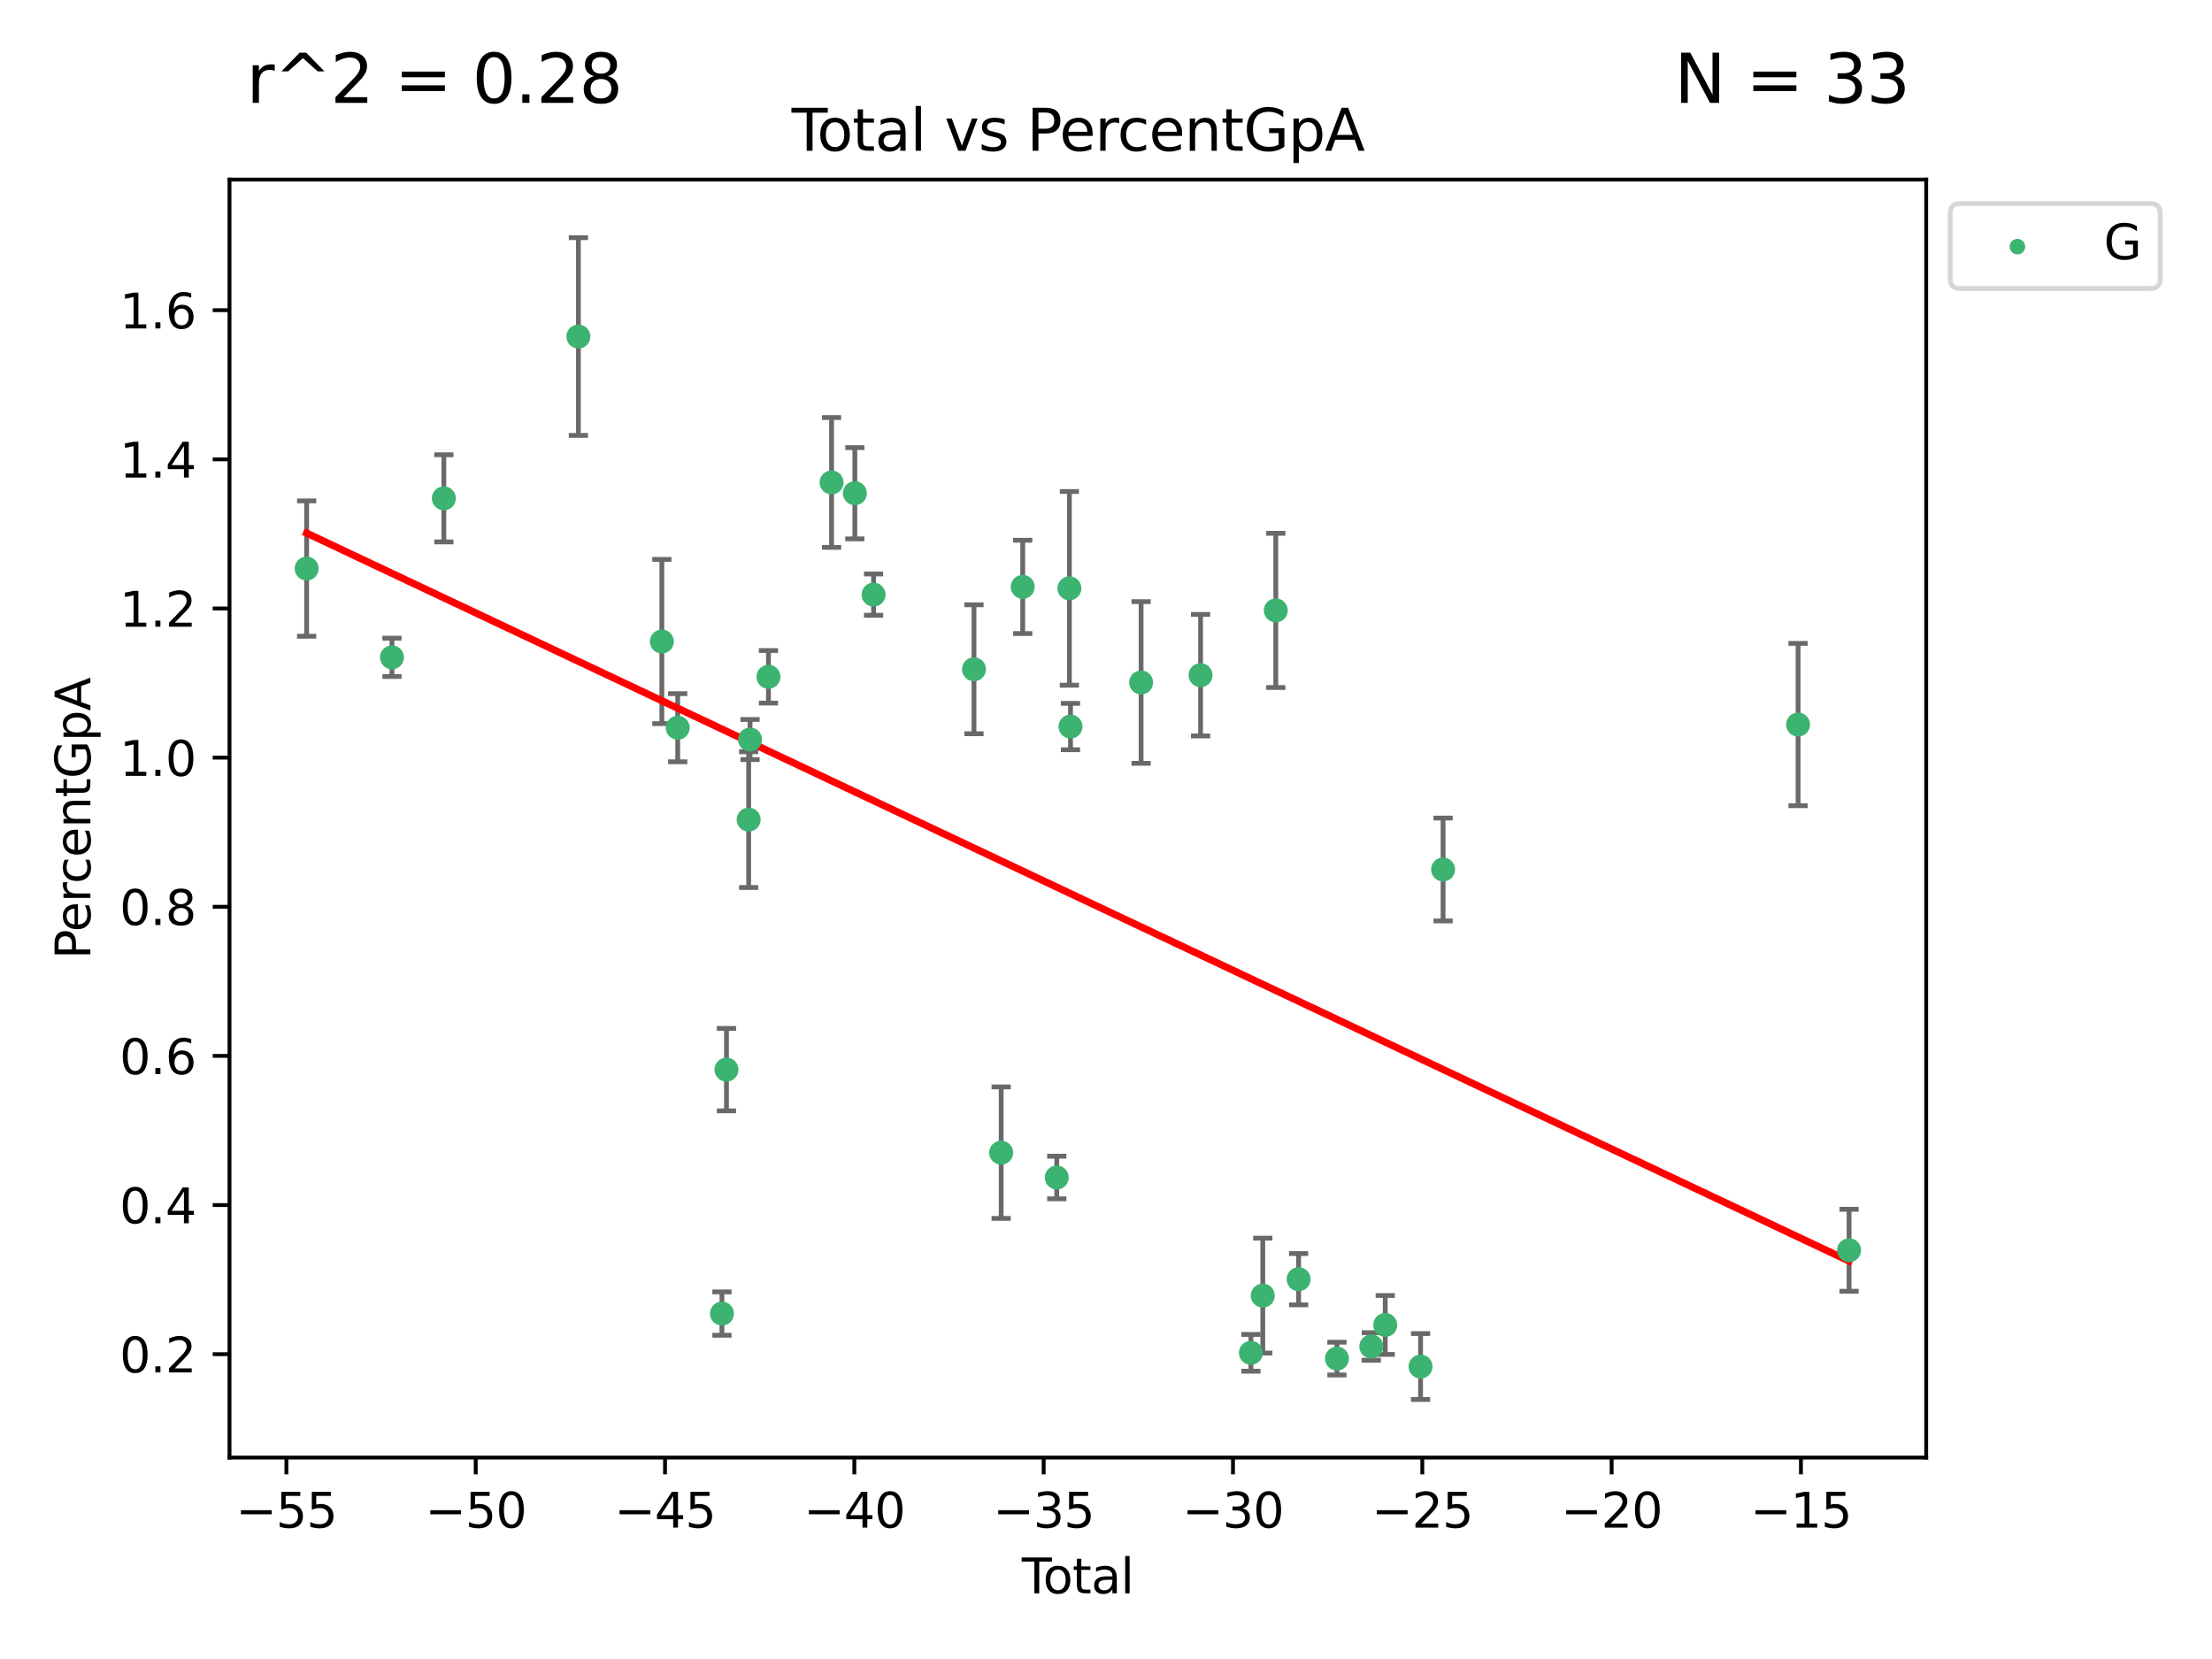 <?xml version="1.0" encoding="utf-8" standalone="no"?>
<!DOCTYPE svg PUBLIC "-//W3C//DTD SVG 1.1//EN"
  "http://www.w3.org/Graphics/SVG/1.1/DTD/svg11.dtd">
<svg xmlns:xlink="http://www.w3.org/1999/xlink" width="460.8pt" height="345.6pt" viewBox="0 0 460.8 345.6" xmlns="http://www.w3.org/2000/svg" version="1.1">
 <defs>
  <style type="text/css">*{stroke-linejoin: round; stroke-linecap: butt}</style>
 </defs>
 <g id="figure_1">
  <g id="patch_1">
   <path d="M 0 345.6 
L 460.8 345.6 
L 460.8 0 
L 0 0 
z
" style="fill: #ffffff"/>
  </g>
  <g id="axes_1">
   <g id="patch_2">
    <path d="M 47.81 303.64 
L 401.26 303.64 
L 401.26 37.411 
L 47.81 37.411 
z
" style="fill: #ffffff"/>
   </g>
   <g id="PathCollection_1">
    <defs>
     <path id="m7e7ca41c91" d="M 0 1.118 
C 0.297 1.118 0.581 1 0.791 0.791 
C 1 0.581 1.118 0.297 1.118 0 
C 1.118 -0.297 1 -0.581 0.791 -0.791 
C 0.581 -1 0.297 -1.118 0 -1.118 
C -0.297 -1.118 -0.581 -1 -0.791 -0.791 
C -1 -0.581 -1.118 -0.297 -1.118 0 
C -1.118 0.297 -1 0.581 -0.791 0.791 
C -0.581 1 -0.297 1.118 0 1.118 
z
" style="stroke: #3cb371"/>
    </defs>
    <g clip-path="url(#p30a3d18c03)">
     <use xlink:href="#m7e7ca41c91" x="63.876" y="118.438" style="fill: #3cb371; stroke: #3cb371"/>
     <use xlink:href="#m7e7ca41c91" x="81.656" y="136.935" style="fill: #3cb371; stroke: #3cb371"/>
     <use xlink:href="#m7e7ca41c91" x="92.462" y="103.813" style="fill: #3cb371; stroke: #3cb371"/>
     <use xlink:href="#m7e7ca41c91" x="120.488" y="70.11" style="fill: #3cb371; stroke: #3cb371"/>
     <use xlink:href="#m7e7ca41c91" x="137.875" y="133.638" style="fill: #3cb371; stroke: #3cb371"/>
     <use xlink:href="#m7e7ca41c91" x="141.181" y="151.598" style="fill: #3cb371; stroke: #3cb371"/>
     <use xlink:href="#m7e7ca41c91" x="150.392" y="273.641" style="fill: #3cb371; stroke: #3cb371"/>
     <use xlink:href="#m7e7ca41c91" x="151.338" y="222.824" style="fill: #3cb371; stroke: #3cb371"/>
     <use xlink:href="#m7e7ca41c91" x="155.96" y="170.742" style="fill: #3cb371; stroke: #3cb371"/>
     <use xlink:href="#m7e7ca41c91" x="156.247" y="154.058" style="fill: #3cb371; stroke: #3cb371"/>
     <use xlink:href="#m7e7ca41c91" x="160.084" y="140.991" style="fill: #3cb371; stroke: #3cb371"/>
     <use xlink:href="#m7e7ca41c91" x="173.23" y="100.504" style="fill: #3cb371; stroke: #3cb371"/>
     <use xlink:href="#m7e7ca41c91" x="178.081" y="102.751" style="fill: #3cb371; stroke: #3cb371"/>
     <use xlink:href="#m7e7ca41c91" x="181.981" y="123.871" style="fill: #3cb371; stroke: #3cb371"/>
     <use xlink:href="#m7e7ca41c91" x="202.899" y="139.42" style="fill: #3cb371; stroke: #3cb371"/>
     <use xlink:href="#m7e7ca41c91" x="208.561" y="240.122" style="fill: #3cb371; stroke: #3cb371"/>
     <use xlink:href="#m7e7ca41c91" x="213.051" y="122.256" style="fill: #3cb371; stroke: #3cb371"/>
     <use xlink:href="#m7e7ca41c91" x="220.142" y="245.296" style="fill: #3cb371; stroke: #3cb371"/>
     <use xlink:href="#m7e7ca41c91" x="222.776" y="122.562" style="fill: #3cb371; stroke: #3cb371"/>
     <use xlink:href="#m7e7ca41c91" x="223.006" y="151.355" style="fill: #3cb371; stroke: #3cb371"/>
     <use xlink:href="#m7e7ca41c91" x="237.712" y="142.173" style="fill: #3cb371; stroke: #3cb371"/>
     <use xlink:href="#m7e7ca41c91" x="250.1" y="140.652" style="fill: #3cb371; stroke: #3cb371"/>
     <use xlink:href="#m7e7ca41c91" x="260.586" y="281.82" style="fill: #3cb371; stroke: #3cb371"/>
     <use xlink:href="#m7e7ca41c91" x="263.059" y="269.9" style="fill: #3cb371; stroke: #3cb371"/>
     <use xlink:href="#m7e7ca41c91" x="265.773" y="127.16" style="fill: #3cb371; stroke: #3cb371"/>
     <use xlink:href="#m7e7ca41c91" x="270.526" y="266.485" style="fill: #3cb371; stroke: #3cb371"/>
     <use xlink:href="#m7e7ca41c91" x="278.509" y="283.02" style="fill: #3cb371; stroke: #3cb371"/>
     <use xlink:href="#m7e7ca41c91" x="285.668" y="280.492" style="fill: #3cb371; stroke: #3cb371"/>
     <use xlink:href="#m7e7ca41c91" x="288.571" y="276.015" style="fill: #3cb371; stroke: #3cb371"/>
     <use xlink:href="#m7e7ca41c91" x="295.929" y="284.677" style="fill: #3cb371; stroke: #3cb371"/>
     <use xlink:href="#m7e7ca41c91" x="300.619" y="181.132" style="fill: #3cb371; stroke: #3cb371"/>
     <use xlink:href="#m7e7ca41c91" x="374.573" y="150.938" style="fill: #3cb371; stroke: #3cb371"/>
     <use xlink:href="#m7e7ca41c91" x="385.194" y="260.456" style="fill: #3cb371; stroke: #3cb371"/>
    </g>
   </g>
   <g id="matplotlib.axis_1">
    <g id="xtick_1">
     <g id="line2d_1">
      <defs>
       <path id="mf38949392d" d="M 0 0 
L 0 3.5 
" style="stroke: #000000; stroke-width: 0.8"/>
      </defs>
      <g>
       <use xlink:href="#mf38949392d" x="59.662" y="303.64" style="stroke: #000000; stroke-width: 0.8"/>
      </g>
     </g>
     <g id="text_1">
      <!-- −55 -->
      <g transform="translate(49.109 318.238) scale(0.1 -0.1)">
       <defs>
        <path id="DejaVuSans-2212" d="M 678 2272 
L 4684 2272 
L 4684 1741 
L 678 1741 
L 678 2272 
z
" transform="scale(0.016)"/>
        <path id="DejaVuSans-35" d="M 691 4666 
L 3169 4666 
L 3169 4134 
L 1269 4134 
L 1269 2991 
Q 1406 3038 1543 3061 
Q 1681 3084 1819 3084 
Q 2600 3084 3056 2656 
Q 3513 2228 3513 1497 
Q 3513 744 3044 326 
Q 2575 -91 1722 -91 
Q 1428 -91 1123 -41 
Q 819 9 494 109 
L 494 744 
Q 775 591 1075 516 
Q 1375 441 1709 441 
Q 2250 441 2565 725 
Q 2881 1009 2881 1497 
Q 2881 1984 2565 2268 
Q 2250 2553 1709 2553 
Q 1456 2553 1204 2497 
Q 953 2441 691 2322 
L 691 4666 
z
" transform="scale(0.016)"/>
       </defs>
       <use xlink:href="#DejaVuSans-2212"/>
       <use xlink:href="#DejaVuSans-35" x="83.789"/>
       <use xlink:href="#DejaVuSans-35" x="147.412"/>
      </g>
     </g>
    </g>
    <g id="xtick_2">
     <g id="line2d_2">
      <g>
       <use xlink:href="#mf38949392d" x="99.1" y="303.64" style="stroke: #000000; stroke-width: 0.8"/>
      </g>
     </g>
     <g id="text_2">
      <!-- −50 -->
      <g transform="translate(88.548 318.238) scale(0.1 -0.1)">
       <defs>
        <path id="DejaVuSans-30" d="M 2034 4250 
Q 1547 4250 1301 3770 
Q 1056 3291 1056 2328 
Q 1056 1369 1301 889 
Q 1547 409 2034 409 
Q 2525 409 2770 889 
Q 3016 1369 3016 2328 
Q 3016 3291 2770 3770 
Q 2525 4250 2034 4250 
z
M 2034 4750 
Q 2819 4750 3233 4129 
Q 3647 3509 3647 2328 
Q 3647 1150 3233 529 
Q 2819 -91 2034 -91 
Q 1250 -91 836 529 
Q 422 1150 422 2328 
Q 422 3509 836 4129 
Q 1250 4750 2034 4750 
z
" transform="scale(0.016)"/>
       </defs>
       <use xlink:href="#DejaVuSans-2212"/>
       <use xlink:href="#DejaVuSans-35" x="83.789"/>
       <use xlink:href="#DejaVuSans-30" x="147.412"/>
      </g>
     </g>
    </g>
    <g id="xtick_3">
     <g id="line2d_3">
      <g>
       <use xlink:href="#mf38949392d" x="138.538" y="303.64" style="stroke: #000000; stroke-width: 0.8"/>
      </g>
     </g>
     <g id="text_3">
      <!-- −45 -->
      <g transform="translate(127.986 318.238) scale(0.1 -0.1)">
       <defs>
        <path id="DejaVuSans-34" d="M 2419 4116 
L 825 1625 
L 2419 1625 
L 2419 4116 
z
M 2253 4666 
L 3047 4666 
L 3047 1625 
L 3713 1625 
L 3713 1100 
L 3047 1100 
L 3047 0 
L 2419 0 
L 2419 1100 
L 313 1100 
L 313 1709 
L 2253 4666 
z
" transform="scale(0.016)"/>
       </defs>
       <use xlink:href="#DejaVuSans-2212"/>
       <use xlink:href="#DejaVuSans-34" x="83.789"/>
       <use xlink:href="#DejaVuSans-35" x="147.412"/>
      </g>
     </g>
    </g>
    <g id="xtick_4">
     <g id="line2d_4">
      <g>
       <use xlink:href="#mf38949392d" x="177.976" y="303.64" style="stroke: #000000; stroke-width: 0.8"/>
      </g>
     </g>
     <g id="text_4">
      <!-- −40 -->
      <g transform="translate(167.424 318.238) scale(0.1 -0.1)">
       <use xlink:href="#DejaVuSans-2212"/>
       <use xlink:href="#DejaVuSans-34" x="83.789"/>
       <use xlink:href="#DejaVuSans-30" x="147.412"/>
      </g>
     </g>
    </g>
    <g id="xtick_5">
     <g id="line2d_5">
      <g>
       <use xlink:href="#mf38949392d" x="217.415" y="303.64" style="stroke: #000000; stroke-width: 0.8"/>
      </g>
     </g>
     <g id="text_5">
      <!-- −35 -->
      <g transform="translate(206.862 318.238) scale(0.1 -0.1)">
       <defs>
        <path id="DejaVuSans-33" d="M 2597 2516 
Q 3050 2419 3304 2112 
Q 3559 1806 3559 1356 
Q 3559 666 3084 287 
Q 2609 -91 1734 -91 
Q 1441 -91 1130 -33 
Q 819 25 488 141 
L 488 750 
Q 750 597 1062 519 
Q 1375 441 1716 441 
Q 2309 441 2620 675 
Q 2931 909 2931 1356 
Q 2931 1769 2642 2001 
Q 2353 2234 1838 2234 
L 1294 2234 
L 1294 2753 
L 1863 2753 
Q 2328 2753 2575 2939 
Q 2822 3125 2822 3475 
Q 2822 3834 2567 4026 
Q 2313 4219 1838 4219 
Q 1578 4219 1281 4162 
Q 984 4106 628 3988 
L 628 4550 
Q 988 4650 1302 4700 
Q 1616 4750 1894 4750 
Q 2613 4750 3031 4423 
Q 3450 4097 3450 3541 
Q 3450 3153 3228 2886 
Q 3006 2619 2597 2516 
z
" transform="scale(0.016)"/>
       </defs>
       <use xlink:href="#DejaVuSans-2212"/>
       <use xlink:href="#DejaVuSans-33" x="83.789"/>
       <use xlink:href="#DejaVuSans-35" x="147.412"/>
      </g>
     </g>
    </g>
    <g id="xtick_6">
     <g id="line2d_6">
      <g>
       <use xlink:href="#mf38949392d" x="256.853" y="303.64" style="stroke: #000000; stroke-width: 0.8"/>
      </g>
     </g>
     <g id="text_6">
      <!-- −30 -->
      <g transform="translate(246.301 318.238) scale(0.1 -0.1)">
       <use xlink:href="#DejaVuSans-2212"/>
       <use xlink:href="#DejaVuSans-33" x="83.789"/>
       <use xlink:href="#DejaVuSans-30" x="147.412"/>
      </g>
     </g>
    </g>
    <g id="xtick_7">
     <g id="line2d_7">
      <g>
       <use xlink:href="#mf38949392d" x="296.291" y="303.64" style="stroke: #000000; stroke-width: 0.8"/>
      </g>
     </g>
     <g id="text_7">
      <!-- −25 -->
      <g transform="translate(285.739 318.238) scale(0.1 -0.1)">
       <defs>
        <path id="DejaVuSans-32" d="M 1228 531 
L 3431 531 
L 3431 0 
L 469 0 
L 469 531 
Q 828 903 1448 1529 
Q 2069 2156 2228 2338 
Q 2531 2678 2651 2914 
Q 2772 3150 2772 3378 
Q 2772 3750 2511 3984 
Q 2250 4219 1831 4219 
Q 1534 4219 1204 4116 
Q 875 4013 500 3803 
L 500 4441 
Q 881 4594 1212 4672 
Q 1544 4750 1819 4750 
Q 2544 4750 2975 4387 
Q 3406 4025 3406 3419 
Q 3406 3131 3298 2873 
Q 3191 2616 2906 2266 
Q 2828 2175 2409 1742 
Q 1991 1309 1228 531 
z
" transform="scale(0.016)"/>
       </defs>
       <use xlink:href="#DejaVuSans-2212"/>
       <use xlink:href="#DejaVuSans-32" x="83.789"/>
       <use xlink:href="#DejaVuSans-35" x="147.412"/>
      </g>
     </g>
    </g>
    <g id="xtick_8">
     <g id="line2d_8">
      <g>
       <use xlink:href="#mf38949392d" x="335.73" y="303.64" style="stroke: #000000; stroke-width: 0.8"/>
      </g>
     </g>
     <g id="text_8">
      <!-- −20 -->
      <g transform="translate(325.177 318.238) scale(0.1 -0.1)">
       <use xlink:href="#DejaVuSans-2212"/>
       <use xlink:href="#DejaVuSans-32" x="83.789"/>
       <use xlink:href="#DejaVuSans-30" x="147.412"/>
      </g>
     </g>
    </g>
    <g id="xtick_9">
     <g id="line2d_9">
      <g>
       <use xlink:href="#mf38949392d" x="375.168" y="303.64" style="stroke: #000000; stroke-width: 0.8"/>
      </g>
     </g>
     <g id="text_9">
      <!-- −15 -->
      <g transform="translate(364.616 318.238) scale(0.1 -0.1)">
       <defs>
        <path id="DejaVuSans-31" d="M 794 531 
L 1825 531 
L 1825 4091 
L 703 3866 
L 703 4441 
L 1819 4666 
L 2450 4666 
L 2450 531 
L 3481 531 
L 3481 0 
L 794 0 
L 794 531 
z
" transform="scale(0.016)"/>
       </defs>
       <use xlink:href="#DejaVuSans-2212"/>
       <use xlink:href="#DejaVuSans-31" x="83.789"/>
       <use xlink:href="#DejaVuSans-35" x="147.412"/>
      </g>
     </g>
    </g>
    <g id="text_10">
     <!-- Total -->
     <g transform="translate(212.858 331.917) scale(0.1 -0.1)">
      <defs>
       <path id="DejaVuSans-54" d="M -19 4666 
L 3928 4666 
L 3928 4134 
L 2272 4134 
L 2272 0 
L 1638 0 
L 1638 4134 
L -19 4134 
L -19 4666 
z
" transform="scale(0.016)"/>
       <path id="DejaVuSans-6f" d="M 1959 3097 
Q 1497 3097 1228 2736 
Q 959 2375 959 1747 
Q 959 1119 1226 758 
Q 1494 397 1959 397 
Q 2419 397 2687 759 
Q 2956 1122 2956 1747 
Q 2956 2369 2687 2733 
Q 2419 3097 1959 3097 
z
M 1959 3584 
Q 2709 3584 3137 3096 
Q 3566 2609 3566 1747 
Q 3566 888 3137 398 
Q 2709 -91 1959 -91 
Q 1206 -91 779 398 
Q 353 888 353 1747 
Q 353 2609 779 3096 
Q 1206 3584 1959 3584 
z
" transform="scale(0.016)"/>
       <path id="DejaVuSans-74" d="M 1172 4494 
L 1172 3500 
L 2356 3500 
L 2356 3053 
L 1172 3053 
L 1172 1153 
Q 1172 725 1289 603 
Q 1406 481 1766 481 
L 2356 481 
L 2356 0 
L 1766 0 
Q 1100 0 847 248 
Q 594 497 594 1153 
L 594 3053 
L 172 3053 
L 172 3500 
L 594 3500 
L 594 4494 
L 1172 4494 
z
" transform="scale(0.016)"/>
       <path id="DejaVuSans-61" d="M 2194 1759 
Q 1497 1759 1228 1600 
Q 959 1441 959 1056 
Q 959 750 1161 570 
Q 1363 391 1709 391 
Q 2188 391 2477 730 
Q 2766 1069 2766 1631 
L 2766 1759 
L 2194 1759 
z
M 3341 1997 
L 3341 0 
L 2766 0 
L 2766 531 
Q 2569 213 2275 61 
Q 1981 -91 1556 -91 
Q 1019 -91 701 211 
Q 384 513 384 1019 
Q 384 1609 779 1909 
Q 1175 2209 1959 2209 
L 2766 2209 
L 2766 2266 
Q 2766 2663 2505 2880 
Q 2244 3097 1772 3097 
Q 1472 3097 1187 3025 
Q 903 2953 641 2809 
L 641 3341 
Q 956 3463 1253 3523 
Q 1550 3584 1831 3584 
Q 2591 3584 2966 3190 
Q 3341 2797 3341 1997 
z
" transform="scale(0.016)"/>
       <path id="DejaVuSans-6c" d="M 603 4863 
L 1178 4863 
L 1178 0 
L 603 0 
L 603 4863 
z
" transform="scale(0.016)"/>
      </defs>
      <use xlink:href="#DejaVuSans-54"/>
      <use xlink:href="#DejaVuSans-6f" x="44.084"/>
      <use xlink:href="#DejaVuSans-74" x="105.266"/>
      <use xlink:href="#DejaVuSans-61" x="144.475"/>
      <use xlink:href="#DejaVuSans-6c" x="205.754"/>
     </g>
    </g>
   </g>
   <g id="matplotlib.axis_2">
    <g id="ytick_1">
     <g id="line2d_10">
      <defs>
       <path id="m42ad1c0cfc" d="M 0 0 
L -3.5 0 
" style="stroke: #000000; stroke-width: 0.8"/>
      </defs>
      <g>
       <use xlink:href="#m42ad1c0cfc" x="47.81" y="282.103" style="stroke: #000000; stroke-width: 0.8"/>
      </g>
     </g>
     <g id="text_11">
      <!-- 0.2 -->
      <g transform="translate(24.907 285.902) scale(0.1 -0.1)">
       <defs>
        <path id="DejaVuSans-2e" d="M 684 794 
L 1344 794 
L 1344 0 
L 684 0 
L 684 794 
z
" transform="scale(0.016)"/>
       </defs>
       <use xlink:href="#DejaVuSans-30"/>
       <use xlink:href="#DejaVuSans-2e" x="63.623"/>
       <use xlink:href="#DejaVuSans-32" x="95.41"/>
      </g>
     </g>
    </g>
    <g id="ytick_2">
     <g id="line2d_11">
      <g>
       <use xlink:href="#m42ad1c0cfc" x="47.81" y="251.034" style="stroke: #000000; stroke-width: 0.8"/>
      </g>
     </g>
     <g id="text_12">
      <!-- 0.4 -->
      <g transform="translate(24.907 254.833) scale(0.1 -0.1)">
       <use xlink:href="#DejaVuSans-30"/>
       <use xlink:href="#DejaVuSans-2e" x="63.623"/>
       <use xlink:href="#DejaVuSans-34" x="95.41"/>
      </g>
     </g>
    </g>
    <g id="ytick_3">
     <g id="line2d_12">
      <g>
       <use xlink:href="#m42ad1c0cfc" x="47.81" y="219.965" style="stroke: #000000; stroke-width: 0.8"/>
      </g>
     </g>
     <g id="text_13">
      <!-- 0.6 -->
      <g transform="translate(24.907 223.764) scale(0.1 -0.1)">
       <defs>
        <path id="DejaVuSans-36" d="M 2113 2584 
Q 1688 2584 1439 2293 
Q 1191 2003 1191 1497 
Q 1191 994 1439 701 
Q 1688 409 2113 409 
Q 2538 409 2786 701 
Q 3034 994 3034 1497 
Q 3034 2003 2786 2293 
Q 2538 2584 2113 2584 
z
M 3366 4563 
L 3366 3988 
Q 3128 4100 2886 4159 
Q 2644 4219 2406 4219 
Q 1781 4219 1451 3797 
Q 1122 3375 1075 2522 
Q 1259 2794 1537 2939 
Q 1816 3084 2150 3084 
Q 2853 3084 3261 2657 
Q 3669 2231 3669 1497 
Q 3669 778 3244 343 
Q 2819 -91 2113 -91 
Q 1303 -91 875 529 
Q 447 1150 447 2328 
Q 447 3434 972 4092 
Q 1497 4750 2381 4750 
Q 2619 4750 2861 4703 
Q 3103 4656 3366 4563 
z
" transform="scale(0.016)"/>
       </defs>
       <use xlink:href="#DejaVuSans-30"/>
       <use xlink:href="#DejaVuSans-2e" x="63.623"/>
       <use xlink:href="#DejaVuSans-36" x="95.41"/>
      </g>
     </g>
    </g>
    <g id="ytick_4">
     <g id="line2d_13">
      <g>
       <use xlink:href="#m42ad1c0cfc" x="47.81" y="188.896" style="stroke: #000000; stroke-width: 0.8"/>
      </g>
     </g>
     <g id="text_14">
      <!-- 0.8 -->
      <g transform="translate(24.907 192.696) scale(0.1 -0.1)">
       <defs>
        <path id="DejaVuSans-38" d="M 2034 2216 
Q 1584 2216 1326 1975 
Q 1069 1734 1069 1313 
Q 1069 891 1326 650 
Q 1584 409 2034 409 
Q 2484 409 2743 651 
Q 3003 894 3003 1313 
Q 3003 1734 2745 1975 
Q 2488 2216 2034 2216 
z
M 1403 2484 
Q 997 2584 770 2862 
Q 544 3141 544 3541 
Q 544 4100 942 4425 
Q 1341 4750 2034 4750 
Q 2731 4750 3128 4425 
Q 3525 4100 3525 3541 
Q 3525 3141 3298 2862 
Q 3072 2584 2669 2484 
Q 3125 2378 3379 2068 
Q 3634 1759 3634 1313 
Q 3634 634 3220 271 
Q 2806 -91 2034 -91 
Q 1263 -91 848 271 
Q 434 634 434 1313 
Q 434 1759 690 2068 
Q 947 2378 1403 2484 
z
M 1172 3481 
Q 1172 3119 1398 2916 
Q 1625 2713 2034 2713 
Q 2441 2713 2670 2916 
Q 2900 3119 2900 3481 
Q 2900 3844 2670 4047 
Q 2441 4250 2034 4250 
Q 1625 4250 1398 4047 
Q 1172 3844 1172 3481 
z
" transform="scale(0.016)"/>
       </defs>
       <use xlink:href="#DejaVuSans-30"/>
       <use xlink:href="#DejaVuSans-2e" x="63.623"/>
       <use xlink:href="#DejaVuSans-38" x="95.41"/>
      </g>
     </g>
    </g>
    <g id="ytick_5">
     <g id="line2d_14">
      <g>
       <use xlink:href="#m42ad1c0cfc" x="47.81" y="157.828" style="stroke: #000000; stroke-width: 0.8"/>
      </g>
     </g>
     <g id="text_15">
      <!-- 1.0 -->
      <g transform="translate(24.907 161.627) scale(0.1 -0.1)">
       <use xlink:href="#DejaVuSans-31"/>
       <use xlink:href="#DejaVuSans-2e" x="63.623"/>
       <use xlink:href="#DejaVuSans-30" x="95.41"/>
      </g>
     </g>
    </g>
    <g id="ytick_6">
     <g id="line2d_15">
      <g>
       <use xlink:href="#m42ad1c0cfc" x="47.81" y="126.759" style="stroke: #000000; stroke-width: 0.8"/>
      </g>
     </g>
     <g id="text_16">
      <!-- 1.2 -->
      <g transform="translate(24.907 130.558) scale(0.1 -0.1)">
       <use xlink:href="#DejaVuSans-31"/>
       <use xlink:href="#DejaVuSans-2e" x="63.623"/>
       <use xlink:href="#DejaVuSans-32" x="95.41"/>
      </g>
     </g>
    </g>
    <g id="ytick_7">
     <g id="line2d_16">
      <g>
       <use xlink:href="#m42ad1c0cfc" x="47.81" y="95.69" style="stroke: #000000; stroke-width: 0.8"/>
      </g>
     </g>
     <g id="text_17">
      <!-- 1.4 -->
      <g transform="translate(24.907 99.489) scale(0.1 -0.1)">
       <use xlink:href="#DejaVuSans-31"/>
       <use xlink:href="#DejaVuSans-2e" x="63.623"/>
       <use xlink:href="#DejaVuSans-34" x="95.41"/>
      </g>
     </g>
    </g>
    <g id="ytick_8">
     <g id="line2d_17">
      <g>
       <use xlink:href="#m42ad1c0cfc" x="47.81" y="64.621" style="stroke: #000000; stroke-width: 0.8"/>
      </g>
     </g>
     <g id="text_18">
      <!-- 1.6 -->
      <g transform="translate(24.907 68.421) scale(0.1 -0.1)">
       <use xlink:href="#DejaVuSans-31"/>
       <use xlink:href="#DejaVuSans-2e" x="63.623"/>
       <use xlink:href="#DejaVuSans-36" x="95.41"/>
      </g>
     </g>
    </g>
    <g id="text_19">
     <!-- PercentGpA -->
     <g transform="translate(18.827 199.802) rotate(-90) scale(0.1 -0.1)">
      <defs>
       <path id="DejaVuSans-50" d="M 1259 4147 
L 1259 2394 
L 2053 2394 
Q 2494 2394 2734 2622 
Q 2975 2850 2975 3272 
Q 2975 3691 2734 3919 
Q 2494 4147 2053 4147 
L 1259 4147 
z
M 628 4666 
L 2053 4666 
Q 2838 4666 3239 4311 
Q 3641 3956 3641 3272 
Q 3641 2581 3239 2228 
Q 2838 1875 2053 1875 
L 1259 1875 
L 1259 0 
L 628 0 
L 628 4666 
z
" transform="scale(0.016)"/>
       <path id="DejaVuSans-65" d="M 3597 1894 
L 3597 1613 
L 953 1613 
Q 991 1019 1311 708 
Q 1631 397 2203 397 
Q 2534 397 2845 478 
Q 3156 559 3463 722 
L 3463 178 
Q 3153 47 2828 -22 
Q 2503 -91 2169 -91 
Q 1331 -91 842 396 
Q 353 884 353 1716 
Q 353 2575 817 3079 
Q 1281 3584 2069 3584 
Q 2775 3584 3186 3129 
Q 3597 2675 3597 1894 
z
M 3022 2063 
Q 3016 2534 2758 2815 
Q 2500 3097 2075 3097 
Q 1594 3097 1305 2825 
Q 1016 2553 972 2059 
L 3022 2063 
z
" transform="scale(0.016)"/>
       <path id="DejaVuSans-72" d="M 2631 2963 
Q 2534 3019 2420 3045 
Q 2306 3072 2169 3072 
Q 1681 3072 1420 2755 
Q 1159 2438 1159 1844 
L 1159 0 
L 581 0 
L 581 3500 
L 1159 3500 
L 1159 2956 
Q 1341 3275 1631 3429 
Q 1922 3584 2338 3584 
Q 2397 3584 2469 3576 
Q 2541 3569 2628 3553 
L 2631 2963 
z
" transform="scale(0.016)"/>
       <path id="DejaVuSans-63" d="M 3122 3366 
L 3122 2828 
Q 2878 2963 2633 3030 
Q 2388 3097 2138 3097 
Q 1578 3097 1268 2742 
Q 959 2388 959 1747 
Q 959 1106 1268 751 
Q 1578 397 2138 397 
Q 2388 397 2633 464 
Q 2878 531 3122 666 
L 3122 134 
Q 2881 22 2623 -34 
Q 2366 -91 2075 -91 
Q 1284 -91 818 406 
Q 353 903 353 1747 
Q 353 2603 823 3093 
Q 1294 3584 2113 3584 
Q 2378 3584 2631 3529 
Q 2884 3475 3122 3366 
z
" transform="scale(0.016)"/>
       <path id="DejaVuSans-6e" d="M 3513 2113 
L 3513 0 
L 2938 0 
L 2938 2094 
Q 2938 2591 2744 2837 
Q 2550 3084 2163 3084 
Q 1697 3084 1428 2787 
Q 1159 2491 1159 1978 
L 1159 0 
L 581 0 
L 581 3500 
L 1159 3500 
L 1159 2956 
Q 1366 3272 1645 3428 
Q 1925 3584 2291 3584 
Q 2894 3584 3203 3211 
Q 3513 2838 3513 2113 
z
" transform="scale(0.016)"/>
       <path id="DejaVuSans-47" d="M 3809 666 
L 3809 1919 
L 2778 1919 
L 2778 2438 
L 4434 2438 
L 4434 434 
Q 4069 175 3628 42 
Q 3188 -91 2688 -91 
Q 1594 -91 976 548 
Q 359 1188 359 2328 
Q 359 3472 976 4111 
Q 1594 4750 2688 4750 
Q 3144 4750 3555 4637 
Q 3966 4525 4313 4306 
L 4313 3634 
Q 3963 3931 3569 4081 
Q 3175 4231 2741 4231 
Q 1884 4231 1454 3753 
Q 1025 3275 1025 2328 
Q 1025 1384 1454 906 
Q 1884 428 2741 428 
Q 3075 428 3337 486 
Q 3600 544 3809 666 
z
" transform="scale(0.016)"/>
       <path id="DejaVuSans-70" d="M 1159 525 
L 1159 -1331 
L 581 -1331 
L 581 3500 
L 1159 3500 
L 1159 2969 
Q 1341 3281 1617 3432 
Q 1894 3584 2278 3584 
Q 2916 3584 3314 3078 
Q 3713 2572 3713 1747 
Q 3713 922 3314 415 
Q 2916 -91 2278 -91 
Q 1894 -91 1617 61 
Q 1341 213 1159 525 
z
M 3116 1747 
Q 3116 2381 2855 2742 
Q 2594 3103 2138 3103 
Q 1681 3103 1420 2742 
Q 1159 2381 1159 1747 
Q 1159 1113 1420 752 
Q 1681 391 2138 391 
Q 2594 391 2855 752 
Q 3116 1113 3116 1747 
z
" transform="scale(0.016)"/>
       <path id="DejaVuSans-41" d="M 2188 4044 
L 1331 1722 
L 3047 1722 
L 2188 4044 
z
M 1831 4666 
L 2547 4666 
L 4325 0 
L 3669 0 
L 3244 1197 
L 1141 1197 
L 716 0 
L 50 0 
L 1831 4666 
z
" transform="scale(0.016)"/>
      </defs>
      <use xlink:href="#DejaVuSans-50"/>
      <use xlink:href="#DejaVuSans-65" x="56.678"/>
      <use xlink:href="#DejaVuSans-72" x="118.201"/>
      <use xlink:href="#DejaVuSans-63" x="157.064"/>
      <use xlink:href="#DejaVuSans-65" x="212.045"/>
      <use xlink:href="#DejaVuSans-6e" x="273.568"/>
      <use xlink:href="#DejaVuSans-74" x="336.947"/>
      <use xlink:href="#DejaVuSans-47" x="376.156"/>
      <use xlink:href="#DejaVuSans-70" x="453.646"/>
      <use xlink:href="#DejaVuSans-41" x="517.123"/>
     </g>
    </g>
   </g>
   <g id="LineCollection_1">
    <path d="M 63.876 132.537 
L 63.876 104.34 
" clip-path="url(#p30a3d18c03)" style="fill: none; stroke: #696969"/>
    <path d="M 81.656 140.927 
L 81.656 132.942 
" clip-path="url(#p30a3d18c03)" style="fill: none; stroke: #696969"/>
    <path d="M 92.462 112.889 
L 92.462 94.737 
" clip-path="url(#p30a3d18c03)" style="fill: none; stroke: #696969"/>
    <path d="M 120.488 90.707 
L 120.488 49.513 
" clip-path="url(#p30a3d18c03)" style="fill: none; stroke: #696969"/>
    <path d="M 137.875 150.74 
L 137.875 116.537 
" clip-path="url(#p30a3d18c03)" style="fill: none; stroke: #696969"/>
    <path d="M 141.181 158.697 
L 141.181 144.499 
" clip-path="url(#p30a3d18c03)" style="fill: none; stroke: #696969"/>
    <path d="M 150.392 278.153 
L 150.392 269.129 
" clip-path="url(#p30a3d18c03)" style="fill: none; stroke: #696969"/>
    <path d="M 151.338 231.412 
L 151.338 214.236 
" clip-path="url(#p30a3d18c03)" style="fill: none; stroke: #696969"/>
    <path d="M 155.96 184.885 
L 155.96 156.6 
" clip-path="url(#p30a3d18c03)" style="fill: none; stroke: #696969"/>
    <path d="M 156.247 158.236 
L 156.247 149.881 
" clip-path="url(#p30a3d18c03)" style="fill: none; stroke: #696969"/>
    <path d="M 160.084 146.466 
L 160.084 135.516 
" clip-path="url(#p30a3d18c03)" style="fill: none; stroke: #696969"/>
    <path d="M 173.23 114.027 
L 173.23 86.98 
" clip-path="url(#p30a3d18c03)" style="fill: none; stroke: #696969"/>
    <path d="M 178.081 112.253 
L 178.081 93.249 
" clip-path="url(#p30a3d18c03)" style="fill: none; stroke: #696969"/>
    <path d="M 181.981 128.177 
L 181.981 119.566 
" clip-path="url(#p30a3d18c03)" style="fill: none; stroke: #696969"/>
    <path d="M 202.899 152.852 
L 202.899 125.987 
" clip-path="url(#p30a3d18c03)" style="fill: none; stroke: #696969"/>
    <path d="M 208.561 253.816 
L 208.561 226.428 
" clip-path="url(#p30a3d18c03)" style="fill: none; stroke: #696969"/>
    <path d="M 213.051 131.975 
L 213.051 112.536 
" clip-path="url(#p30a3d18c03)" style="fill: none; stroke: #696969"/>
    <path d="M 220.142 249.732 
L 220.142 240.859 
" clip-path="url(#p30a3d18c03)" style="fill: none; stroke: #696969"/>
    <path d="M 222.776 142.736 
L 222.776 102.388 
" clip-path="url(#p30a3d18c03)" style="fill: none; stroke: #696969"/>
    <path d="M 223.006 156.185 
L 223.006 146.525 
" clip-path="url(#p30a3d18c03)" style="fill: none; stroke: #696969"/>
    <path d="M 237.712 159.015 
L 237.712 125.331 
" clip-path="url(#p30a3d18c03)" style="fill: none; stroke: #696969"/>
    <path d="M 250.1 153.311 
L 250.1 127.994 
" clip-path="url(#p30a3d18c03)" style="fill: none; stroke: #696969"/>
    <path d="M 260.586 285.647 
L 260.586 277.993 
" clip-path="url(#p30a3d18c03)" style="fill: none; stroke: #696969"/>
    <path d="M 263.059 281.867 
L 263.059 257.933 
" clip-path="url(#p30a3d18c03)" style="fill: none; stroke: #696969"/>
    <path d="M 265.773 143.222 
L 265.773 111.097 
" clip-path="url(#p30a3d18c03)" style="fill: none; stroke: #696969"/>
    <path d="M 270.526 271.831 
L 270.526 261.139 
" clip-path="url(#p30a3d18c03)" style="fill: none; stroke: #696969"/>
    <path d="M 278.509 286.432 
L 278.509 279.609 
" clip-path="url(#p30a3d18c03)" style="fill: none; stroke: #696969"/>
    <path d="M 285.668 283.363 
L 285.668 277.622 
" clip-path="url(#p30a3d18c03)" style="fill: none; stroke: #696969"/>
    <path d="M 288.571 282.153 
L 288.571 269.878 
" clip-path="url(#p30a3d18c03)" style="fill: none; stroke: #696969"/>
    <path d="M 295.929 291.539 
L 295.929 277.816 
" clip-path="url(#p30a3d18c03)" style="fill: none; stroke: #696969"/>
    <path d="M 300.619 191.85 
L 300.619 170.414 
" clip-path="url(#p30a3d18c03)" style="fill: none; stroke: #696969"/>
    <path d="M 374.573 167.841 
L 374.573 134.035 
" clip-path="url(#p30a3d18c03)" style="fill: none; stroke: #696969"/>
    <path d="M 385.194 268.996 
L 385.194 251.916 
" clip-path="url(#p30a3d18c03)" style="fill: none; stroke: #696969"/>
   </g>
   <g id="line2d_18">
    <defs>
     <path id="mf15703675b" d="M 2 0 
L -2 -0 
" style="stroke: #696969"/>
    </defs>
    <g clip-path="url(#p30a3d18c03)">
     <use xlink:href="#mf15703675b" x="63.876" y="132.537" style="fill: #696969; stroke: #696969"/>
     <use xlink:href="#mf15703675b" x="81.656" y="140.927" style="fill: #696969; stroke: #696969"/>
     <use xlink:href="#mf15703675b" x="92.462" y="112.889" style="fill: #696969; stroke: #696969"/>
     <use xlink:href="#mf15703675b" x="120.488" y="90.707" style="fill: #696969; stroke: #696969"/>
     <use xlink:href="#mf15703675b" x="137.875" y="150.74" style="fill: #696969; stroke: #696969"/>
     <use xlink:href="#mf15703675b" x="141.181" y="158.697" style="fill: #696969; stroke: #696969"/>
     <use xlink:href="#mf15703675b" x="150.392" y="278.153" style="fill: #696969; stroke: #696969"/>
     <use xlink:href="#mf15703675b" x="151.338" y="231.412" style="fill: #696969; stroke: #696969"/>
     <use xlink:href="#mf15703675b" x="155.96" y="184.885" style="fill: #696969; stroke: #696969"/>
     <use xlink:href="#mf15703675b" x="156.247" y="158.236" style="fill: #696969; stroke: #696969"/>
     <use xlink:href="#mf15703675b" x="160.084" y="146.466" style="fill: #696969; stroke: #696969"/>
     <use xlink:href="#mf15703675b" x="173.23" y="114.027" style="fill: #696969; stroke: #696969"/>
     <use xlink:href="#mf15703675b" x="178.081" y="112.253" style="fill: #696969; stroke: #696969"/>
     <use xlink:href="#mf15703675b" x="181.981" y="128.177" style="fill: #696969; stroke: #696969"/>
     <use xlink:href="#mf15703675b" x="202.899" y="152.852" style="fill: #696969; stroke: #696969"/>
     <use xlink:href="#mf15703675b" x="208.561" y="253.816" style="fill: #696969; stroke: #696969"/>
     <use xlink:href="#mf15703675b" x="213.051" y="131.975" style="fill: #696969; stroke: #696969"/>
     <use xlink:href="#mf15703675b" x="220.142" y="249.732" style="fill: #696969; stroke: #696969"/>
     <use xlink:href="#mf15703675b" x="222.776" y="142.736" style="fill: #696969; stroke: #696969"/>
     <use xlink:href="#mf15703675b" x="223.006" y="156.185" style="fill: #696969; stroke: #696969"/>
     <use xlink:href="#mf15703675b" x="237.712" y="159.015" style="fill: #696969; stroke: #696969"/>
     <use xlink:href="#mf15703675b" x="250.1" y="153.311" style="fill: #696969; stroke: #696969"/>
     <use xlink:href="#mf15703675b" x="260.586" y="285.647" style="fill: #696969; stroke: #696969"/>
     <use xlink:href="#mf15703675b" x="263.059" y="281.867" style="fill: #696969; stroke: #696969"/>
     <use xlink:href="#mf15703675b" x="265.773" y="143.222" style="fill: #696969; stroke: #696969"/>
     <use xlink:href="#mf15703675b" x="270.526" y="271.831" style="fill: #696969; stroke: #696969"/>
     <use xlink:href="#mf15703675b" x="278.509" y="286.432" style="fill: #696969; stroke: #696969"/>
     <use xlink:href="#mf15703675b" x="285.668" y="283.363" style="fill: #696969; stroke: #696969"/>
     <use xlink:href="#mf15703675b" x="288.571" y="282.153" style="fill: #696969; stroke: #696969"/>
     <use xlink:href="#mf15703675b" x="295.929" y="291.539" style="fill: #696969; stroke: #696969"/>
     <use xlink:href="#mf15703675b" x="300.619" y="191.85" style="fill: #696969; stroke: #696969"/>
     <use xlink:href="#mf15703675b" x="374.573" y="167.841" style="fill: #696969; stroke: #696969"/>
     <use xlink:href="#mf15703675b" x="385.194" y="268.996" style="fill: #696969; stroke: #696969"/>
    </g>
   </g>
   <g id="line2d_19">
    <g clip-path="url(#p30a3d18c03)">
     <use xlink:href="#mf15703675b" x="63.876" y="104.34" style="fill: #696969; stroke: #696969"/>
     <use xlink:href="#mf15703675b" x="81.656" y="132.942" style="fill: #696969; stroke: #696969"/>
     <use xlink:href="#mf15703675b" x="92.462" y="94.737" style="fill: #696969; stroke: #696969"/>
     <use xlink:href="#mf15703675b" x="120.488" y="49.513" style="fill: #696969; stroke: #696969"/>
     <use xlink:href="#mf15703675b" x="137.875" y="116.537" style="fill: #696969; stroke: #696969"/>
     <use xlink:href="#mf15703675b" x="141.181" y="144.499" style="fill: #696969; stroke: #696969"/>
     <use xlink:href="#mf15703675b" x="150.392" y="269.129" style="fill: #696969; stroke: #696969"/>
     <use xlink:href="#mf15703675b" x="151.338" y="214.236" style="fill: #696969; stroke: #696969"/>
     <use xlink:href="#mf15703675b" x="155.96" y="156.6" style="fill: #696969; stroke: #696969"/>
     <use xlink:href="#mf15703675b" x="156.247" y="149.881" style="fill: #696969; stroke: #696969"/>
     <use xlink:href="#mf15703675b" x="160.084" y="135.516" style="fill: #696969; stroke: #696969"/>
     <use xlink:href="#mf15703675b" x="173.23" y="86.98" style="fill: #696969; stroke: #696969"/>
     <use xlink:href="#mf15703675b" x="178.081" y="93.249" style="fill: #696969; stroke: #696969"/>
     <use xlink:href="#mf15703675b" x="181.981" y="119.566" style="fill: #696969; stroke: #696969"/>
     <use xlink:href="#mf15703675b" x="202.899" y="125.987" style="fill: #696969; stroke: #696969"/>
     <use xlink:href="#mf15703675b" x="208.561" y="226.428" style="fill: #696969; stroke: #696969"/>
     <use xlink:href="#mf15703675b" x="213.051" y="112.536" style="fill: #696969; stroke: #696969"/>
     <use xlink:href="#mf15703675b" x="220.142" y="240.859" style="fill: #696969; stroke: #696969"/>
     <use xlink:href="#mf15703675b" x="222.776" y="102.388" style="fill: #696969; stroke: #696969"/>
     <use xlink:href="#mf15703675b" x="223.006" y="146.525" style="fill: #696969; stroke: #696969"/>
     <use xlink:href="#mf15703675b" x="237.712" y="125.331" style="fill: #696969; stroke: #696969"/>
     <use xlink:href="#mf15703675b" x="250.1" y="127.994" style="fill: #696969; stroke: #696969"/>
     <use xlink:href="#mf15703675b" x="260.586" y="277.993" style="fill: #696969; stroke: #696969"/>
     <use xlink:href="#mf15703675b" x="263.059" y="257.933" style="fill: #696969; stroke: #696969"/>
     <use xlink:href="#mf15703675b" x="265.773" y="111.097" style="fill: #696969; stroke: #696969"/>
     <use xlink:href="#mf15703675b" x="270.526" y="261.139" style="fill: #696969; stroke: #696969"/>
     <use xlink:href="#mf15703675b" x="278.509" y="279.609" style="fill: #696969; stroke: #696969"/>
     <use xlink:href="#mf15703675b" x="285.668" y="277.622" style="fill: #696969; stroke: #696969"/>
     <use xlink:href="#mf15703675b" x="288.571" y="269.878" style="fill: #696969; stroke: #696969"/>
     <use xlink:href="#mf15703675b" x="295.929" y="277.816" style="fill: #696969; stroke: #696969"/>
     <use xlink:href="#mf15703675b" x="300.619" y="170.414" style="fill: #696969; stroke: #696969"/>
     <use xlink:href="#mf15703675b" x="374.573" y="134.035" style="fill: #696969; stroke: #696969"/>
     <use xlink:href="#mf15703675b" x="385.194" y="251.916" style="fill: #696969; stroke: #696969"/>
    </g>
   </g>
   <g id="line2d_20">
    <path d="M 63.876 111.052 
L 81.656 119.444 
L 92.462 124.544 
L 120.488 137.771 
L 137.875 145.977 
L 141.181 147.537 
L 150.392 151.884 
L 151.338 152.331 
L 155.96 154.512 
L 156.247 154.647 
L 160.084 156.458 
L 173.23 162.662 
L 178.081 164.952 
L 181.981 166.793 
L 202.899 176.665 
L 208.561 179.337 
L 213.051 181.456 
L 220.142 184.803 
L 222.776 186.046 
L 223.006 186.154 
L 237.712 193.095 
L 250.1 198.941 
L 260.586 203.89 
L 263.059 205.058 
L 265.773 206.339 
L 270.526 208.582 
L 278.509 212.349 
L 285.668 215.728 
L 288.571 217.098 
L 295.929 220.571 
L 300.619 222.784 
L 374.573 257.687 
L 385.194 262.7 
" clip-path="url(#p30a3d18c03)" style="fill: none; stroke: #ff0000; stroke-width: 1.5; stroke-linecap: square"/>
   </g>
   <g id="line2d_21">
    <defs>
     <path id="m567f0a93fe" d="M 0 2 
C 0.53 2 1.039 1.789 1.414 1.414 
C 1.789 1.039 2 0.53 2 0 
C 2 -0.53 1.789 -1.039 1.414 -1.414 
C 1.039 -1.789 0.53 -2 0 -2 
C -0.53 -2 -1.039 -1.789 -1.414 -1.414 
C -1.789 -1.039 -2 -0.53 -2 0 
C -2 0.53 -1.789 1.039 -1.414 1.414 
C -1.039 1.789 -0.53 2 0 2 
z
" style="stroke: #3cb371"/>
    </defs>
    <g clip-path="url(#p30a3d18c03)">
     <use xlink:href="#m567f0a93fe" x="63.876" y="118.438" style="fill: #3cb371; stroke: #3cb371"/>
     <use xlink:href="#m567f0a93fe" x="81.656" y="136.935" style="fill: #3cb371; stroke: #3cb371"/>
     <use xlink:href="#m567f0a93fe" x="92.462" y="103.813" style="fill: #3cb371; stroke: #3cb371"/>
     <use xlink:href="#m567f0a93fe" x="120.488" y="70.11" style="fill: #3cb371; stroke: #3cb371"/>
     <use xlink:href="#m567f0a93fe" x="137.875" y="133.638" style="fill: #3cb371; stroke: #3cb371"/>
     <use xlink:href="#m567f0a93fe" x="141.181" y="151.598" style="fill: #3cb371; stroke: #3cb371"/>
     <use xlink:href="#m567f0a93fe" x="150.392" y="273.641" style="fill: #3cb371; stroke: #3cb371"/>
     <use xlink:href="#m567f0a93fe" x="151.338" y="222.824" style="fill: #3cb371; stroke: #3cb371"/>
     <use xlink:href="#m567f0a93fe" x="155.96" y="170.742" style="fill: #3cb371; stroke: #3cb371"/>
     <use xlink:href="#m567f0a93fe" x="156.247" y="154.058" style="fill: #3cb371; stroke: #3cb371"/>
     <use xlink:href="#m567f0a93fe" x="160.084" y="140.991" style="fill: #3cb371; stroke: #3cb371"/>
     <use xlink:href="#m567f0a93fe" x="173.23" y="100.504" style="fill: #3cb371; stroke: #3cb371"/>
     <use xlink:href="#m567f0a93fe" x="178.081" y="102.751" style="fill: #3cb371; stroke: #3cb371"/>
     <use xlink:href="#m567f0a93fe" x="181.981" y="123.871" style="fill: #3cb371; stroke: #3cb371"/>
     <use xlink:href="#m567f0a93fe" x="202.899" y="139.42" style="fill: #3cb371; stroke: #3cb371"/>
     <use xlink:href="#m567f0a93fe" x="208.561" y="240.122" style="fill: #3cb371; stroke: #3cb371"/>
     <use xlink:href="#m567f0a93fe" x="213.051" y="122.256" style="fill: #3cb371; stroke: #3cb371"/>
     <use xlink:href="#m567f0a93fe" x="220.142" y="245.296" style="fill: #3cb371; stroke: #3cb371"/>
     <use xlink:href="#m567f0a93fe" x="222.776" y="122.562" style="fill: #3cb371; stroke: #3cb371"/>
     <use xlink:href="#m567f0a93fe" x="223.006" y="151.355" style="fill: #3cb371; stroke: #3cb371"/>
     <use xlink:href="#m567f0a93fe" x="237.712" y="142.173" style="fill: #3cb371; stroke: #3cb371"/>
     <use xlink:href="#m567f0a93fe" x="250.1" y="140.652" style="fill: #3cb371; stroke: #3cb371"/>
     <use xlink:href="#m567f0a93fe" x="260.586" y="281.82" style="fill: #3cb371; stroke: #3cb371"/>
     <use xlink:href="#m567f0a93fe" x="263.059" y="269.9" style="fill: #3cb371; stroke: #3cb371"/>
     <use xlink:href="#m567f0a93fe" x="265.773" y="127.16" style="fill: #3cb371; stroke: #3cb371"/>
     <use xlink:href="#m567f0a93fe" x="270.526" y="266.485" style="fill: #3cb371; stroke: #3cb371"/>
     <use xlink:href="#m567f0a93fe" x="278.509" y="283.02" style="fill: #3cb371; stroke: #3cb371"/>
     <use xlink:href="#m567f0a93fe" x="285.668" y="280.492" style="fill: #3cb371; stroke: #3cb371"/>
     <use xlink:href="#m567f0a93fe" x="288.571" y="276.015" style="fill: #3cb371; stroke: #3cb371"/>
     <use xlink:href="#m567f0a93fe" x="295.929" y="284.677" style="fill: #3cb371; stroke: #3cb371"/>
     <use xlink:href="#m567f0a93fe" x="300.619" y="181.132" style="fill: #3cb371; stroke: #3cb371"/>
     <use xlink:href="#m567f0a93fe" x="374.573" y="150.938" style="fill: #3cb371; stroke: #3cb371"/>
     <use xlink:href="#m567f0a93fe" x="385.194" y="260.456" style="fill: #3cb371; stroke: #3cb371"/>
    </g>
   </g>
   <g id="patch_3">
    <path d="M 47.81 303.64 
L 47.81 37.411 
" style="fill: none; stroke: #000000; stroke-width: 0.8; stroke-linejoin: miter; stroke-linecap: square"/>
   </g>
   <g id="patch_4">
    <path d="M 401.26 303.64 
L 401.26 37.411 
" style="fill: none; stroke: #000000; stroke-width: 0.8; stroke-linejoin: miter; stroke-linecap: square"/>
   </g>
   <g id="patch_5">
    <path d="M 47.81 303.64 
L 401.26 303.64 
" style="fill: none; stroke: #000000; stroke-width: 0.8; stroke-linejoin: miter; stroke-linecap: square"/>
   </g>
   <g id="patch_6">
    <path d="M 47.81 37.411 
L 401.26 37.411 
" style="fill: none; stroke: #000000; stroke-width: 0.8; stroke-linejoin: miter; stroke-linecap: square"/>
   </g>
   <g id="text_20">
    <!-- N = 33 -->
    <g transform="translate(348.806 21.426) scale(0.14 -0.14)">
     <defs>
      <path id="DejaVuSans-4e" d="M 628 4666 
L 1478 4666 
L 3547 763 
L 3547 4666 
L 4159 4666 
L 4159 0 
L 3309 0 
L 1241 3903 
L 1241 0 
L 628 0 
L 628 4666 
z
" transform="scale(0.016)"/>
      <path id="DejaVuSans-20" transform="scale(0.016)"/>
      <path id="DejaVuSans-3d" d="M 678 2906 
L 4684 2906 
L 4684 2381 
L 678 2381 
L 678 2906 
z
M 678 1631 
L 4684 1631 
L 4684 1100 
L 678 1100 
L 678 1631 
z
" transform="scale(0.016)"/>
     </defs>
     <use xlink:href="#DejaVuSans-4e"/>
     <use xlink:href="#DejaVuSans-20" x="74.805"/>
     <use xlink:href="#DejaVuSans-3d" x="106.592"/>
     <use xlink:href="#DejaVuSans-20" x="190.381"/>
     <use xlink:href="#DejaVuSans-33" x="222.168"/>
     <use xlink:href="#DejaVuSans-33" x="285.791"/>
    </g>
   </g>
   <g id="text_21">
    <!-- r^2 = 0.28 -->
    <g transform="translate(51.344 21.426) scale(0.14 -0.14)">
     <defs>
      <path id="DejaVuSans-5e" d="M 2988 4666 
L 4684 2925 
L 4056 2925 
L 2681 4159 
L 1306 2925 
L 678 2925 
L 2375 4666 
L 2988 4666 
z
" transform="scale(0.016)"/>
     </defs>
     <use xlink:href="#DejaVuSans-72"/>
     <use xlink:href="#DejaVuSans-5e" x="41.113"/>
     <use xlink:href="#DejaVuSans-32" x="124.902"/>
     <use xlink:href="#DejaVuSans-20" x="188.525"/>
     <use xlink:href="#DejaVuSans-3d" x="220.312"/>
     <use xlink:href="#DejaVuSans-20" x="304.102"/>
     <use xlink:href="#DejaVuSans-30" x="335.889"/>
     <use xlink:href="#DejaVuSans-2e" x="399.512"/>
     <use xlink:href="#DejaVuSans-32" x="431.299"/>
     <use xlink:href="#DejaVuSans-38" x="494.922"/>
    </g>
   </g>
   <g id="text_22">
    <!-- Total vs PercentGpA -->
    <g transform="translate(164.901 31.411) scale(0.12 -0.12)">
     <defs>
      <path id="DejaVuSans-76" d="M 191 3500 
L 800 3500 
L 1894 563 
L 2988 3500 
L 3597 3500 
L 2284 0 
L 1503 0 
L 191 3500 
z
" transform="scale(0.016)"/>
      <path id="DejaVuSans-73" d="M 2834 3397 
L 2834 2853 
Q 2591 2978 2328 3040 
Q 2066 3103 1784 3103 
Q 1356 3103 1142 2972 
Q 928 2841 928 2578 
Q 928 2378 1081 2264 
Q 1234 2150 1697 2047 
L 1894 2003 
Q 2506 1872 2764 1633 
Q 3022 1394 3022 966 
Q 3022 478 2636 193 
Q 2250 -91 1575 -91 
Q 1294 -91 989 -36 
Q 684 19 347 128 
L 347 722 
Q 666 556 975 473 
Q 1284 391 1588 391 
Q 1994 391 2212 530 
Q 2431 669 2431 922 
Q 2431 1156 2273 1281 
Q 2116 1406 1581 1522 
L 1381 1569 
Q 847 1681 609 1914 
Q 372 2147 372 2553 
Q 372 3047 722 3315 
Q 1072 3584 1716 3584 
Q 2034 3584 2315 3537 
Q 2597 3491 2834 3397 
z
" transform="scale(0.016)"/>
     </defs>
     <use xlink:href="#DejaVuSans-54"/>
     <use xlink:href="#DejaVuSans-6f" x="44.084"/>
     <use xlink:href="#DejaVuSans-74" x="105.266"/>
     <use xlink:href="#DejaVuSans-61" x="144.475"/>
     <use xlink:href="#DejaVuSans-6c" x="205.754"/>
     <use xlink:href="#DejaVuSans-20" x="233.537"/>
     <use xlink:href="#DejaVuSans-76" x="265.324"/>
     <use xlink:href="#DejaVuSans-73" x="324.504"/>
     <use xlink:href="#DejaVuSans-20" x="376.604"/>
     <use xlink:href="#DejaVuSans-50" x="408.391"/>
     <use xlink:href="#DejaVuSans-65" x="465.068"/>
     <use xlink:href="#DejaVuSans-72" x="526.592"/>
     <use xlink:href="#DejaVuSans-63" x="565.455"/>
     <use xlink:href="#DejaVuSans-65" x="620.436"/>
     <use xlink:href="#DejaVuSans-6e" x="681.959"/>
     <use xlink:href="#DejaVuSans-74" x="745.338"/>
     <use xlink:href="#DejaVuSans-47" x="784.547"/>
     <use xlink:href="#DejaVuSans-70" x="862.037"/>
     <use xlink:href="#DejaVuSans-41" x="925.514"/>
    </g>
   </g>
   <g id="legend_1">
    <g id="patch_7">
     <path d="M 408.26 60.089 
L 448.008 60.089 
Q 450.008 60.089 450.008 58.089 
L 450.008 44.411 
Q 450.008 42.411 448.008 42.411 
L 408.26 42.411 
Q 406.26 42.411 406.26 44.411 
L 406.26 58.089 
Q 406.26 60.089 408.26 60.089 
z
" style="fill: #ffffff; opacity: 0.8; stroke: #cccccc; stroke-linejoin: miter"/>
    </g>
    <g id="PathCollection_2">
     <g>
      <use xlink:href="#m7e7ca41c91" x="420.26" y="51.385" style="fill: #3cb371; stroke: #3cb371"/>
     </g>
    </g>
    <g id="text_23">
     <!-- G -->
     <g transform="translate(438.26 54.01) scale(0.1 -0.1)">
      <use xlink:href="#DejaVuSans-47"/>
     </g>
    </g>
   </g>
  </g>
 </g>
 <defs>
  <clipPath id="p30a3d18c03">
   <rect x="47.81" y="37.411" width="353.45" height="266.229"/>
  </clipPath>
 </defs>
</svg>
